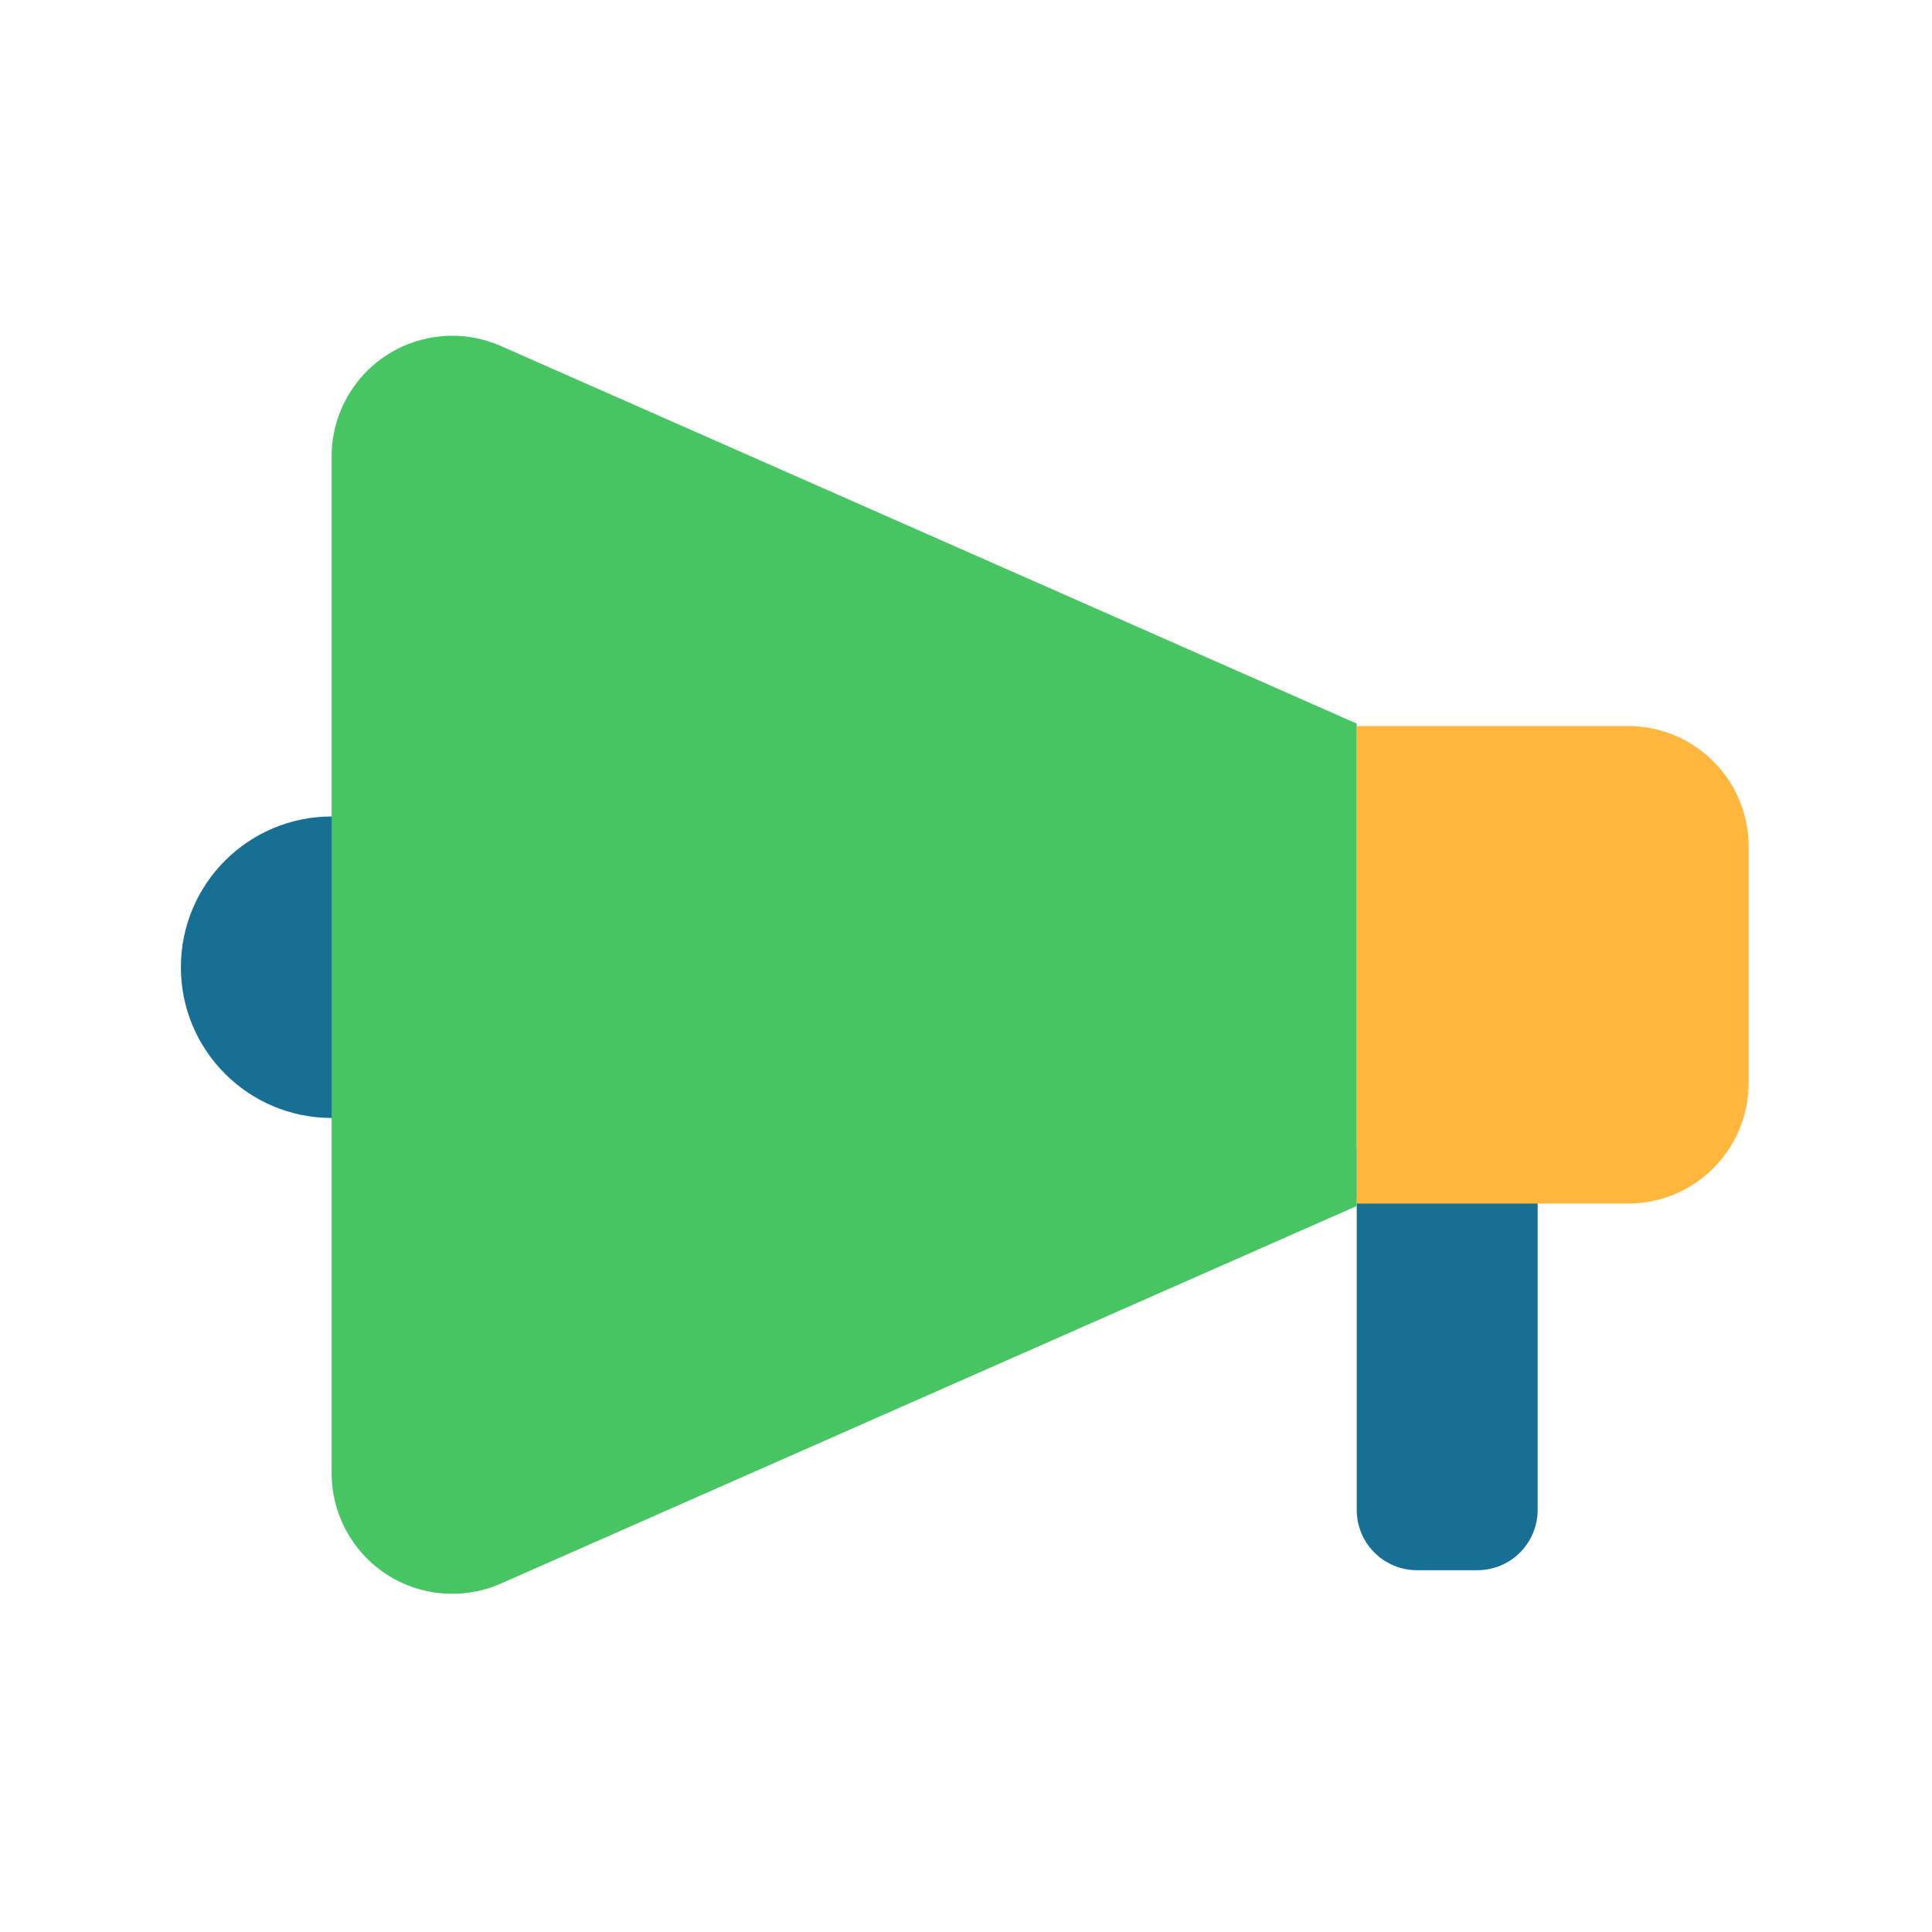 <svg clip-rule="evenodd" fill-rule="evenodd" height="512" stroke-linejoin="round" stroke-miterlimit="2" viewBox="0 0 356 356" width="512" xmlns="http://www.w3.org/2000/svg" xmlns:serif="http://www.serif.com/"><g id="Exp-8.-F2" serif:id="Exp 8. F2"><g><path d="m283.333 211.558h-33.333v66.666c0 6.137 4.975 11.111 11.111 11.111h11.111c6.137 0 11.111-4.974 11.111-11.111 0-21.493 0-66.666 0-66.666z" fill="#176f93"/><circle cx="61.111" cy="178.224" fill="#176f93" r="27.778"/><path d="m250 133.333s-104.047-45.903-157.697-69.572c-6.872-3.032-14.811-2.387-21.104 1.715s-10.088 11.105-10.088 18.617v187.37c0 7.511 3.795 14.515 10.088 18.616 6.293 4.102 14.232 4.747 21.104 1.715 53.65-23.669 157.697-69.572 157.697-69.572z" fill="#47c563"/><path d="m322.222 156.002c0-12.273-9.949-22.222-22.222-22.222-21.224 0-50 0-50 0v87.996h50c12.273 0 22.222-9.949 22.222-22.222 0-13.329 0-30.223 0-43.552z" fill="#ffb73e"/></g></g></svg>
